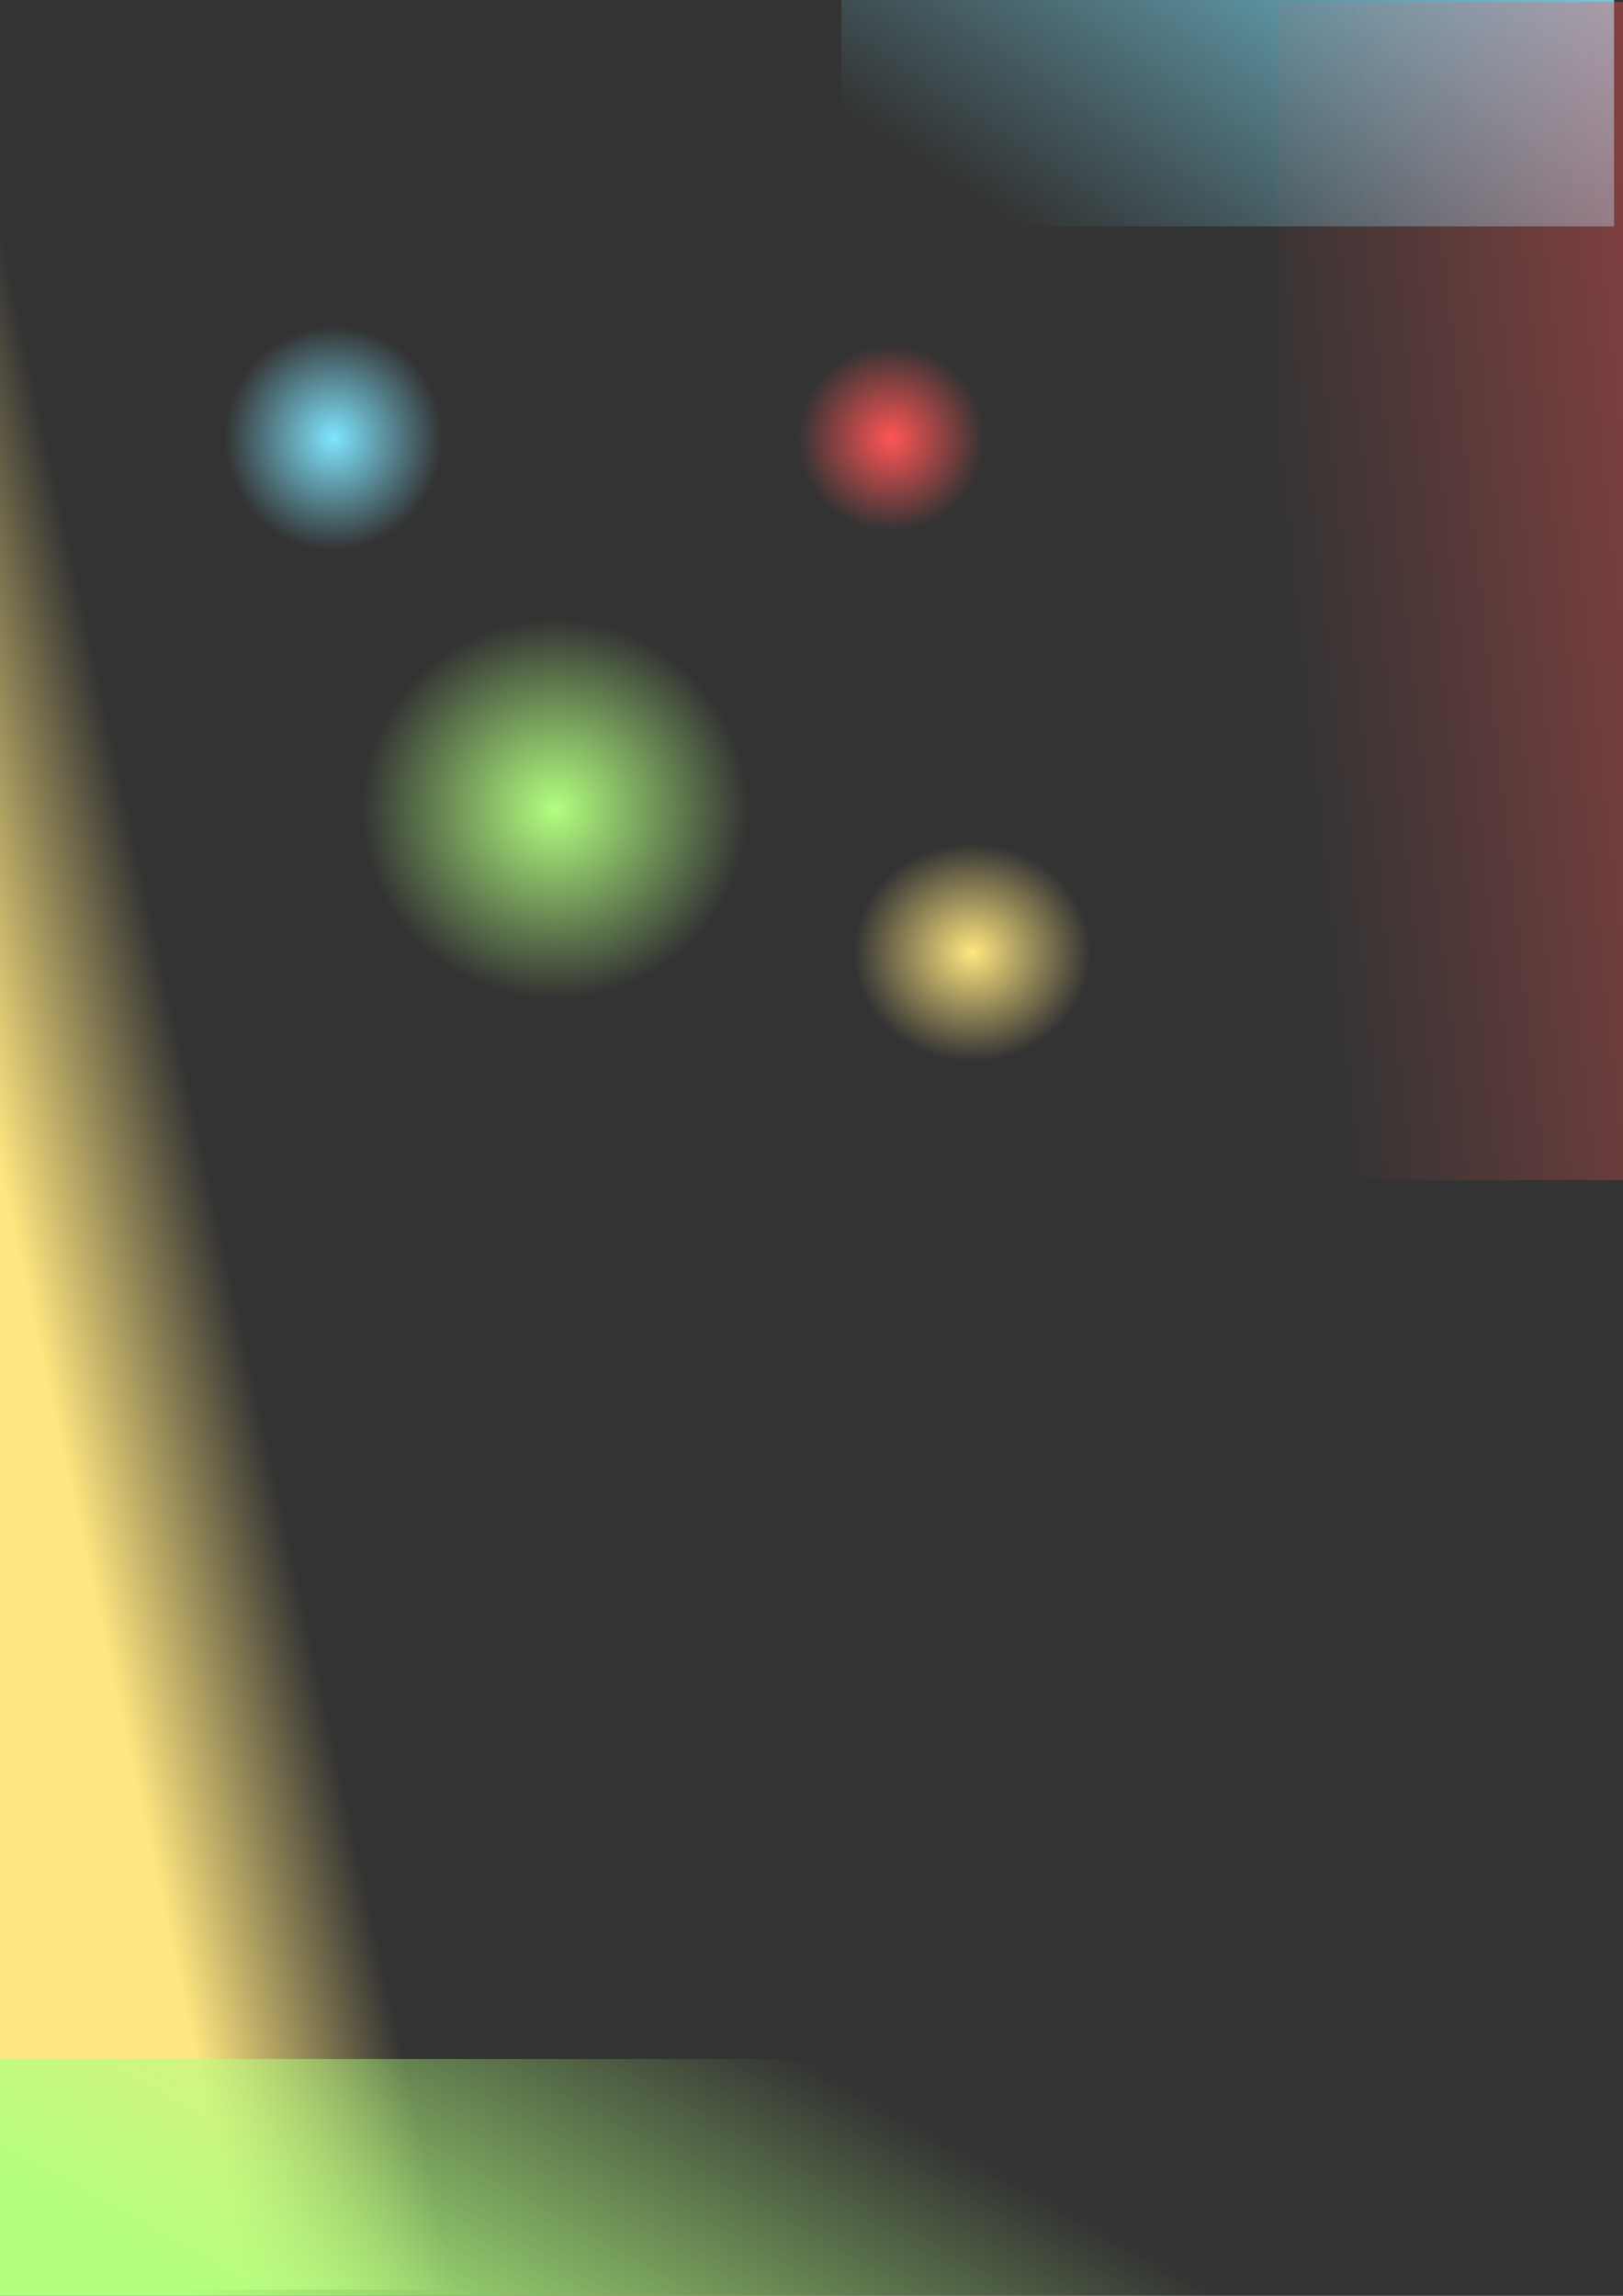 <?xml version="1.0" encoding="UTF-8" standalone="no"?>
<!-- Created with Inkscape (http://www.inkscape.org/) -->

<svg
   xmlns:osb="http://www.openswatchbook.org/uri/2009/osb"
   xmlns:dc="http://purl.org/dc/elements/1.1/"
   xmlns:cc="http://creativecommons.org/ns#"
   xmlns:rdf="http://www.w3.org/1999/02/22-rdf-syntax-ns#"
   xmlns:svg="http://www.w3.org/2000/svg"
   xmlns="http://www.w3.org/2000/svg"
   xmlns:xlink="http://www.w3.org/1999/xlink"
   xmlns:sodipodi="http://sodipodi.sourceforge.net/DTD/sodipodi-0.dtd"
   xmlns:inkscape="http://www.inkscape.org/namespaces/inkscape"
   width="210mm"
   height="297mm"
   viewBox="0 0 744.094 1052.362"
   id="svg2"
   version="1.1"
   inkscape:version="0.91 r13725"
   inkscape:export-filename="C:\Users\Benedikt\Documents\Java\Projects\Term\back.png"
   inkscape:export-xdpi="90"
   inkscape:export-ydpi="90"
   sodipodi:docname="back.svg">
  <rect x="0" y="0" width="744.094" height="1052.362" fill="#333333" stroke="none"/>
  <defs
     id="defs4">
    <linearGradient
       id="linearGradient4242"
       inkscape:collect="always">
      <stop
         style="stop-color:#ff5555;stop-opacity:0;"
         offset="0"
         id="stop4246" />
      <stop
         style="stop-color:#ff5555;stop-opacity:1;"
         offset="1"
         id="stop4244" />
    </linearGradient>
    <linearGradient
       id="linearGradient4216"
       inkscape:collect="always">
      <stop
         style="stop-color:#80e5ff;stop-opacity:0;"
         offset="0"
         id="stop4220" />
      <stop
         style="stop-color:#80e5ff;stop-opacity:1;"
         offset="1"
         id="stop4218" />
    </linearGradient>
    <linearGradient
       inkscape:collect="always"
       id="linearGradient4168">
      <stop
         style="stop-color:#ffe680;stop-opacity:1;"
         offset="0"
         id="stop4170" />
      <stop
         style="stop-color:#ffe680;stop-opacity:0;"
         offset="1"
         id="stop4172" />
    </linearGradient>
    <linearGradient
       inkscape:collect="always"
       id="linearGradient4158">
      <stop
         style="stop-color:#ff5555;stop-opacity:1;"
         offset="0"
         id="stop4160" />
      <stop
         style="stop-color:#ff5555;stop-opacity:0;"
         offset="1"
         id="stop4162" />
    </linearGradient>
    <linearGradient
       inkscape:collect="always"
       id="linearGradient4148"
       osb:paint="gradient">
      <stop
         style="stop-color:#b3ff80;stop-opacity:1;"
         offset="0"
         id="stop4150" />
      <stop
         style="stop-color:#b3ff80;stop-opacity:0;"
         offset="1"
         id="stop4152" />
    </linearGradient>
    <linearGradient
       inkscape:collect="always"
       id="linearGradient4138">
      <stop
         style="stop-color:#80e5ff;stop-opacity:1;"
         offset="0"
         id="stop4140" />
      <stop
         style="stop-color:#80e5ff;stop-opacity:0;"
         offset="1"
         id="stop4142" />
    </linearGradient>
    <radialGradient
       inkscape:collect="always"
       xlink:href="#linearGradient4138"
       id="radialGradient4144"
       cx="135.714"
       cy="182.362"
       fx="135.714"
       fy="182.362"
       r="32.857"
       gradientUnits="userSpaceOnUse"
       gradientTransform="matrix(1.522,0,0,1.565,-53.665,-84.503)" />
    <radialGradient
       inkscape:collect="always"
       xlink:href="#linearGradient4148"
       id="radialGradient4154"
       cx="271.429"
       cy="392.362"
       fx="271.429"
       fy="392.362"
       r="37.143"
       gradientUnits="userSpaceOnUse"
       gradientTransform="matrix(2.385,0,0,2.346,-392.967,-549.608)" />
    <radialGradient
       inkscape:collect="always"
       xlink:href="#linearGradient4158"
       id="radialGradient4164"
       cx="408.571"
       cy="200.934"
       fx="408.571"
       fy="200.934"
       r="42.857"
       gradientUnits="userSpaceOnUse" />
    <radialGradient
       inkscape:collect="always"
       xlink:href="#linearGradient4168"
       id="radialGradient4174"
       cx="497.143"
       cy="505.219"
       fx="497.143"
       fy="505.219"
       r="54.286"
       gradientTransform="matrix(1,0,0,0.921,-51.429,-28.686)"
       gradientUnits="userSpaceOnUse" />
    <linearGradient
       inkscape:collect="always"
       xlink:href="#linearGradient4168"
       id="linearGradient4184"
       x1="-2.857"
       y1="746.648"
       x2="80"
       y2="714.801"
       gradientUnits="userSpaceOnUse"
       gradientTransform="matrix(1,0,0,1.741,0,-777.228)" />
    <linearGradient
       inkscape:collect="always"
       xlink:href="#linearGradient4148"
       id="linearGradient4194"
       x1="-5.714"
       y1="999.505"
       x2="108.571"
       y2="796.648"
       gradientUnits="userSpaceOnUse" />
    <linearGradient
       inkscape:collect="always"
       xlink:href="#linearGradient4216"
       id="linearGradient4214"
       x1="385.714"
       y1="50.934"
       x2="545.714"
       y2="-189.066"
       gradientUnits="userSpaceOnUse" />
    <linearGradient
       inkscape:collect="always"
       xlink:href="#linearGradient4242"
       id="linearGradient4232"
       x1="585.714"
       y1="213.791"
       x2="1057.143"
       y2="148.077"
       gradientUnits="userSpaceOnUse"
       gradientTransform="matrix(1,0,0,1.268,0,-0.251)" />
  </defs>
  <sodipodi:namedview
     id="base"
     pagecolor="#ffffff"
     bordercolor="#666666"
     borderopacity="1.0"
     inkscape:pageopacity="0.0"
     inkscape:pageshadow="2"
     inkscape:zoom="0.35"
     inkscape:cx="-249.28571"
     inkscape:cy="520"
     inkscape:document-units="px"
     inkscape:current-layer="layer1"
     showgrid="false"
     inkscape:window-width="1600"
     inkscape:window-height="838"
     inkscape:window-x="-8"
     inkscape:window-y="-8"
     inkscape:window-maximized="1" />
  <g
     inkscape:label="Ebene 1"
     inkscape:groupmode="layer"
     id="layer1">
    <ellipse
       style="fill:url(#radialGradient4144);fill-opacity:1"
       id="path3336"
       cx="152.857"
       cy="200.934"
       rx="50"
       ry="51.429" />
    <ellipse
       style="fill:url(#radialGradient4154);fill-opacity:1"
       id="path4146"
       cx="254.286"
       cy="370.934"
       rx="88.571"
       ry="87.143" />
    <circle
       style="fill:url(#radialGradient4164);fill-opacity:1"
       id="path4156"
       cx="408.571"
       cy="200.934"
       r="42.857" />
    <ellipse
       style="fill:url(#radialGradient4174);fill-opacity:1"
       id="path4166"
       cx="445.714"
       cy="436.648"
       rx="54.286"
       ry="50" />
    <rect
       style="fill:url(#linearGradient4184);fill-opacity:1"
       id="rect4176"
       width="257.143"
       height="1054.286"
       x="-2.857"
       y="-4.781" />
    <rect
       style="fill:url(#linearGradient4194);fill-opacity:1"
       id="rect4186"
       width="745.714"
       height="111.429"
       x="-5.714"
       y="943.791" />
    <rect
       style="fill:url(#linearGradient4214);fill-opacity:1"
       id="rect4206"
       width="354.286"
       height="105.714"
       x="385.714"
       y="-1.924" />
    <rect
       style="fill:url(#linearGradient4232);fill-opacity:1"
       id="rect4224"
       width="160"
       height="540"
       x="585.714"
       y="0.934" />
  </g>
</svg>
